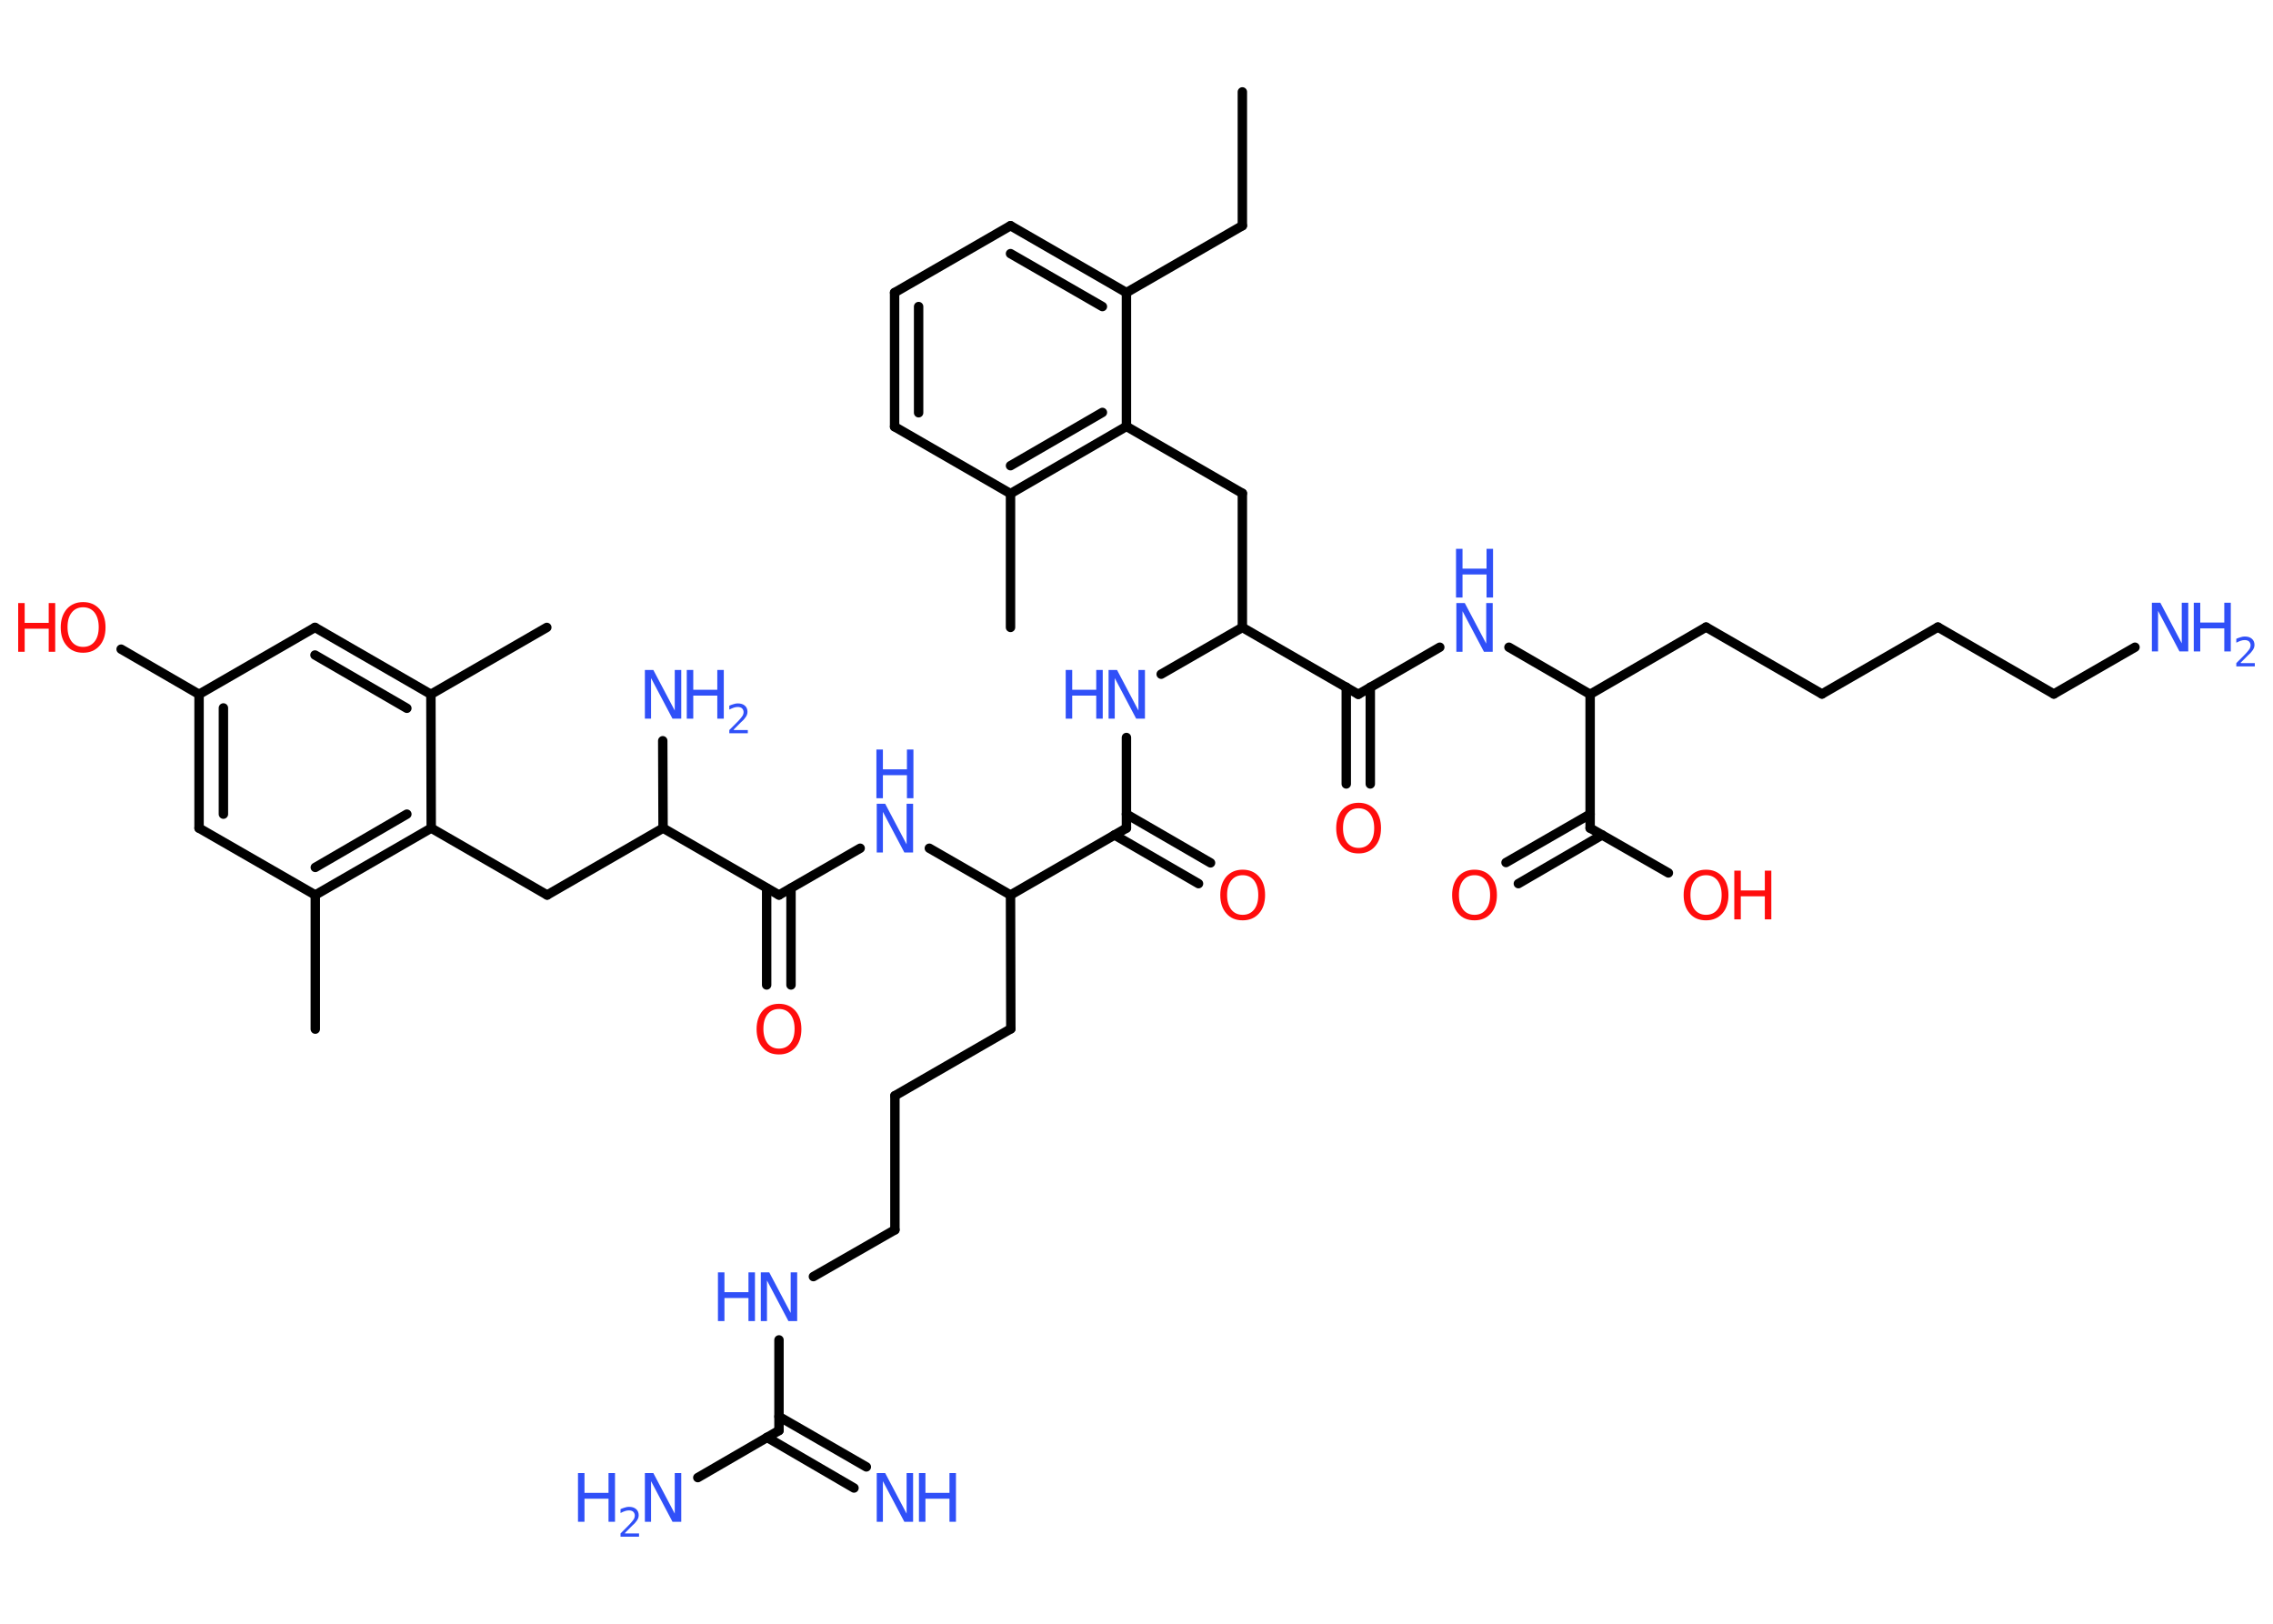 <?xml version='1.0' encoding='UTF-8'?>
<!DOCTYPE svg PUBLIC "-//W3C//DTD SVG 1.1//EN" "http://www.w3.org/Graphics/SVG/1.1/DTD/svg11.dtd">
<svg version='1.2' xmlns='http://www.w3.org/2000/svg' xmlns:xlink='http://www.w3.org/1999/xlink' width='70.0mm' height='50.0mm' viewBox='0 0 70.0 50.0'>
  <desc>Generated by the Chemistry Development Kit (http://github.com/cdk)</desc>
  <g stroke-linecap='round' stroke-linejoin='round' stroke='#000000' stroke-width='.29' fill='#3050F8'>
    <rect x='.0' y='.0' width='70.0' height='50.0' fill='#FFFFFF' stroke='none'/>
    <g id='mol1' class='mol'>
      <line id='mol1bnd1' class='bond' x1='38.26' y1='2.83' x2='38.26' y2='6.95'/>
      <line id='mol1bnd2' class='bond' x1='38.26' y1='6.95' x2='34.69' y2='9.01'/>
      <g id='mol1bnd3' class='bond'>
        <line x1='34.69' y1='9.01' x2='31.12' y2='6.95'/>
        <line x1='33.95' y1='9.44' x2='31.12' y2='7.81'/>
      </g>
      <line id='mol1bnd4' class='bond' x1='31.12' y1='6.95' x2='27.55' y2='9.01'/>
      <g id='mol1bnd5' class='bond'>
        <line x1='27.55' y1='9.01' x2='27.55' y2='13.14'/>
        <line x1='28.29' y1='9.44' x2='28.29' y2='12.71'/>
      </g>
      <line id='mol1bnd6' class='bond' x1='27.55' y1='13.14' x2='31.12' y2='15.2'/>
      <line id='mol1bnd7' class='bond' x1='31.12' y1='15.2' x2='31.12' y2='19.32'/>
      <g id='mol1bnd8' class='bond'>
        <line x1='31.12' y1='15.2' x2='34.69' y2='13.13'/>
        <line x1='31.12' y1='14.34' x2='33.95' y2='12.7'/>
      </g>
      <line id='mol1bnd9' class='bond' x1='34.69' y1='9.01' x2='34.69' y2='13.13'/>
      <line id='mol1bnd10' class='bond' x1='34.69' y1='13.13' x2='38.26' y2='15.19'/>
      <line id='mol1bnd11' class='bond' x1='38.26' y1='15.19' x2='38.26' y2='19.32'/>
      <line id='mol1bnd12' class='bond' x1='38.26' y1='19.32' x2='35.76' y2='20.76'/>
      <line id='mol1bnd13' class='bond' x1='34.69' y1='22.71' x2='34.69' y2='25.5'/>
      <g id='mol1bnd14' class='bond'>
        <line x1='34.69' y1='25.07' x2='37.28' y2='26.57'/>
        <line x1='34.32' y1='25.71' x2='36.91' y2='27.21'/>
      </g>
      <line id='mol1bnd15' class='bond' x1='34.69' y1='25.5' x2='31.12' y2='27.56'/>
      <line id='mol1bnd16' class='bond' x1='31.12' y1='27.56' x2='31.13' y2='31.68'/>
      <line id='mol1bnd17' class='bond' x1='31.13' y1='31.68' x2='27.56' y2='33.74'/>
      <line id='mol1bnd18' class='bond' x1='27.56' y1='33.74' x2='27.56' y2='37.87'/>
      <line id='mol1bnd19' class='bond' x1='27.56' y1='37.87' x2='25.05' y2='39.31'/>
      <line id='mol1bnd20' class='bond' x1='23.99' y1='41.26' x2='23.99' y2='44.05'/>
      <g id='mol1bnd21' class='bond'>
        <line x1='23.99' y1='43.62' x2='26.68' y2='45.17'/>
        <line x1='23.62' y1='44.26' x2='26.3' y2='45.82'/>
      </g>
      <line id='mol1bnd22' class='bond' x1='23.99' y1='44.05' x2='21.49' y2='45.5'/>
      <line id='mol1bnd23' class='bond' x1='31.12' y1='27.56' x2='28.62' y2='26.12'/>
      <line id='mol1bnd24' class='bond' x1='26.49' y1='26.12' x2='23.99' y2='27.56'/>
      <g id='mol1bnd25' class='bond'>
        <line x1='24.36' y1='27.35' x2='24.36' y2='30.33'/>
        <line x1='23.61' y1='27.35' x2='23.61' y2='30.33'/>
      </g>
      <line id='mol1bnd26' class='bond' x1='23.99' y1='27.56' x2='20.42' y2='25.5'/>
      <line id='mol1bnd27' class='bond' x1='20.42' y1='25.5' x2='20.41' y2='22.81'/>
      <line id='mol1bnd28' class='bond' x1='20.42' y1='25.5' x2='16.85' y2='27.56'/>
      <line id='mol1bnd29' class='bond' x1='16.85' y1='27.56' x2='13.28' y2='25.5'/>
      <g id='mol1bnd30' class='bond'>
        <line x1='9.71' y1='27.56' x2='13.28' y2='25.5'/>
        <line x1='9.71' y1='26.71' x2='12.53' y2='25.07'/>
      </g>
      <line id='mol1bnd31' class='bond' x1='9.71' y1='27.56' x2='9.71' y2='31.69'/>
      <line id='mol1bnd32' class='bond' x1='9.71' y1='27.56' x2='6.13' y2='25.5'/>
      <g id='mol1bnd33' class='bond'>
        <line x1='6.13' y1='21.38' x2='6.13' y2='25.5'/>
        <line x1='6.88' y1='21.8' x2='6.88' y2='25.07'/>
      </g>
      <line id='mol1bnd34' class='bond' x1='6.13' y1='21.38' x2='3.73' y2='19.99'/>
      <line id='mol1bnd35' class='bond' x1='6.13' y1='21.38' x2='9.7' y2='19.32'/>
      <g id='mol1bnd36' class='bond'>
        <line x1='13.27' y1='21.38' x2='9.7' y2='19.32'/>
        <line x1='12.53' y1='21.81' x2='9.7' y2='20.17'/>
      </g>
      <line id='mol1bnd37' class='bond' x1='13.28' y1='25.5' x2='13.27' y2='21.38'/>
      <line id='mol1bnd38' class='bond' x1='13.27' y1='21.38' x2='16.84' y2='19.32'/>
      <line id='mol1bnd39' class='bond' x1='38.26' y1='19.32' x2='41.83' y2='21.38'/>
      <g id='mol1bnd40' class='bond'>
        <line x1='42.2' y1='21.16' x2='42.2' y2='24.14'/>
        <line x1='41.46' y1='21.16' x2='41.46' y2='24.14'/>
      </g>
      <line id='mol1bnd41' class='bond' x1='41.83' y1='21.38' x2='44.34' y2='19.93'/>
      <line id='mol1bnd42' class='bond' x1='46.47' y1='19.93' x2='48.97' y2='21.38'/>
      <line id='mol1bnd43' class='bond' x1='48.97' y1='21.38' x2='52.54' y2='19.31'/>
      <line id='mol1bnd44' class='bond' x1='52.54' y1='19.31' x2='56.11' y2='21.37'/>
      <line id='mol1bnd45' class='bond' x1='56.11' y1='21.37' x2='59.68' y2='19.31'/>
      <line id='mol1bnd46' class='bond' x1='59.68' y1='19.31' x2='63.25' y2='21.37'/>
      <line id='mol1bnd47' class='bond' x1='63.25' y1='21.37' x2='65.75' y2='19.93'/>
      <line id='mol1bnd48' class='bond' x1='48.97' y1='21.38' x2='48.97' y2='25.5'/>
      <g id='mol1bnd49' class='bond'>
        <line x1='49.34' y1='25.71' x2='46.76' y2='27.21'/>
        <line x1='48.97' y1='25.07' x2='46.38' y2='26.56'/>
      </g>
      <line id='mol1bnd50' class='bond' x1='48.97' y1='25.5' x2='51.38' y2='26.88'/>
      <g id='mol1atm12' class='atom'>
        <path d='M34.13 20.63h.27l.66 1.25v-1.25h.2v1.5h-.27l-.66 -1.25v1.25h-.19v-1.5z' stroke='none'/>
        <path d='M32.82 20.63h.2v.61h.74v-.61h.2v1.5h-.2v-.71h-.74v.71h-.2v-1.5z' stroke='none'/>
      </g>
      <path id='mol1atm14' class='atom' d='M38.27 26.95q-.22 .0 -.35 .16q-.13 .16 -.13 .45q.0 .28 .13 .45q.13 .16 .35 .16q.22 .0 .35 -.16q.13 -.16 .13 -.45q.0 -.28 -.13 -.45q-.13 -.16 -.35 -.16zM38.27 26.78q.31 .0 .5 .21q.19 .21 .19 .57q.0 .36 -.19 .57q-.19 .21 -.5 .21q-.32 .0 -.5 -.21q-.19 -.21 -.19 -.57q.0 -.35 .19 -.57q.19 -.21 .5 -.21z' stroke='none' fill='#FF0D0D'/>
      <g id='mol1atm19' class='atom'>
        <path d='M23.42 39.18h.27l.66 1.25v-1.25h.2v1.5h-.27l-.66 -1.25v1.25h-.19v-1.5z' stroke='none'/>
        <path d='M22.11 39.18h.2v.61h.74v-.61h.2v1.5h-.2v-.71h-.74v.71h-.2v-1.5z' stroke='none'/>
      </g>
      <g id='mol1atm21' class='atom'>
        <path d='M26.99 45.36h.27l.66 1.25v-1.25h.2v1.5h-.27l-.66 -1.25v1.25h-.19v-1.5z' stroke='none'/>
        <path d='M28.3 45.36h.2v.61h.74v-.61h.2v1.5h-.2v-.71h-.74v.71h-.2v-1.5z' stroke='none'/>
      </g>
      <g id='mol1atm22' class='atom'>
        <path d='M19.85 45.36h.27l.66 1.25v-1.25h.2v1.5h-.27l-.66 -1.25v1.25h-.19v-1.5z' stroke='none'/>
        <path d='M17.8 45.36h.2v.61h.74v-.61h.2v1.5h-.2v-.71h-.74v.71h-.2v-1.5z' stroke='none'/>
        <path d='M19.26 47.22h.42v.1h-.57v-.1q.07 -.07 .19 -.19q.12 -.12 .15 -.16q.06 -.07 .08 -.11q.02 -.05 .02 -.09q.0 -.07 -.05 -.12q-.05 -.04 -.13 -.04q-.06 .0 -.12 .02q-.06 .02 -.14 .06v-.12q.07 -.03 .14 -.05q.06 -.02 .12 -.02q.14 .0 .22 .07q.08 .07 .08 .19q.0 .05 -.02 .1q-.02 .05 -.08 .12q-.01 .02 -.1 .1q-.08 .08 -.23 .23z' stroke='none'/>
      </g>
      <g id='mol1atm23' class='atom'>
        <path d='M26.99 24.75h.27l.66 1.25v-1.25h.2v1.5h-.27l-.66 -1.25v1.25h-.19v-1.5z' stroke='none'/>
        <path d='M26.99 23.08h.2v.61h.74v-.61h.2v1.5h-.2v-.71h-.74v.71h-.2v-1.5z' stroke='none'/>
      </g>
      <path id='mol1atm25' class='atom' d='M23.99 31.07q-.22 .0 -.35 .16q-.13 .16 -.13 .45q.0 .28 .13 .45q.13 .16 .35 .16q.22 .0 .35 -.16q.13 -.16 .13 -.45q.0 -.28 -.13 -.45q-.13 -.16 -.35 -.16zM23.99 30.91q.31 .0 .5 .21q.19 .21 .19 .57q.0 .36 -.19 .57q-.19 .21 -.5 .21q-.32 .0 -.5 -.21q-.19 -.21 -.19 -.57q.0 -.35 .19 -.57q.19 -.21 .5 -.21z' stroke='none' fill='#FF0D0D'/>
      <g id='mol1atm27' class='atom'>
        <path d='M19.85 20.63h.27l.66 1.25v-1.25h.2v1.5h-.27l-.66 -1.25v1.25h-.19v-1.5z' stroke='none'/>
        <path d='M21.15 20.63h.2v.61h.74v-.61h.2v1.5h-.2v-.71h-.74v.71h-.2v-1.5z' stroke='none'/>
        <path d='M22.61 22.48h.42v.1h-.57v-.1q.07 -.07 .19 -.19q.12 -.12 .15 -.16q.06 -.07 .08 -.11q.02 -.05 .02 -.09q.0 -.07 -.05 -.12q-.05 -.04 -.13 -.04q-.06 .0 -.12 .02q-.06 .02 -.14 .06v-.12q.07 -.03 .14 -.05q.06 -.02 .12 -.02q.14 .0 .22 .07q.08 .07 .08 .19q.0 .05 -.02 .1q-.02 .05 -.08 .12q-.01 .02 -.1 .1q-.08 .08 -.23 .23z' stroke='none'/>
      </g>
      <g id='mol1atm34' class='atom'>
        <path d='M2.56 18.7q-.22 .0 -.35 .16q-.13 .16 -.13 .45q.0 .28 .13 .45q.13 .16 .35 .16q.22 .0 .35 -.16q.13 -.16 .13 -.45q.0 -.28 -.13 -.45q-.13 -.16 -.35 -.16zM2.56 18.54q.31 .0 .5 .21q.19 .21 .19 .57q.0 .36 -.19 .57q-.19 .21 -.5 .21q-.32 .0 -.5 -.21q-.19 -.21 -.19 -.57q.0 -.35 .19 -.57q.19 -.21 .5 -.21z' stroke='none' fill='#FF0D0D'/>
        <path d='M.56 18.57h.2v.61h.74v-.61h.2v1.5h-.2v-.71h-.74v.71h-.2v-1.5z' stroke='none' fill='#FF0D0D'/>
      </g>
      <path id='mol1atm39' class='atom' d='M41.84 24.89q-.22 .0 -.35 .16q-.13 .16 -.13 .45q.0 .28 .13 .45q.13 .16 .35 .16q.22 .0 .35 -.16q.13 -.16 .13 -.45q.0 -.28 -.13 -.45q-.13 -.16 -.35 -.16zM41.84 24.72q.31 .0 .5 .21q.19 .21 .19 .57q.0 .36 -.19 .57q-.19 .21 -.5 .21q-.32 .0 -.5 -.21q-.19 -.21 -.19 -.57q.0 -.35 .19 -.57q.19 -.21 .5 -.21z' stroke='none' fill='#FF0D0D'/>
      <g id='mol1atm40' class='atom'>
        <path d='M44.84 18.57h.27l.66 1.25v-1.25h.2v1.5h-.27l-.66 -1.25v1.25h-.19v-1.5z' stroke='none'/>
        <path d='M44.84 16.9h.2v.61h.74v-.61h.2v1.5h-.2v-.71h-.74v.71h-.2v-1.5z' stroke='none'/>
      </g>
      <g id='mol1atm46' class='atom'>
        <path d='M66.26 18.56h.27l.66 1.25v-1.25h.2v1.5h-.27l-.66 -1.25v1.25h-.19v-1.5z' stroke='none'/>
        <path d='M67.56 18.56h.2v.61h.74v-.61h.2v1.5h-.2v-.71h-.74v.71h-.2v-1.5z' stroke='none'/>
        <path d='M69.02 20.42h.42v.1h-.57v-.1q.07 -.07 .19 -.19q.12 -.12 .15 -.16q.06 -.07 .08 -.11q.02 -.05 .02 -.09q.0 -.07 -.05 -.12q-.05 -.04 -.13 -.04q-.06 .0 -.12 .02q-.06 .02 -.14 .06v-.12q.07 -.03 .14 -.05q.06 -.02 .12 -.02q.14 .0 .22 .07q.08 .07 .08 .19q.0 .05 -.02 .1q-.02 .05 -.08 .12q-.01 .02 -.1 .1q-.08 .08 -.23 .23z' stroke='none'/>
      </g>
      <path id='mol1atm48' class='atom' d='M45.41 26.95q-.22 .0 -.35 .16q-.13 .16 -.13 .45q.0 .28 .13 .45q.13 .16 .35 .16q.22 .0 .35 -.16q.13 -.16 .13 -.45q.0 -.28 -.13 -.45q-.13 -.16 -.35 -.16zM45.41 26.78q.31 .0 .5 .21q.19 .21 .19 .57q.0 .36 -.19 .57q-.19 .21 -.5 .21q-.32 .0 -.5 -.21q-.19 -.21 -.19 -.57q.0 -.35 .19 -.57q.19 -.21 .5 -.21z' stroke='none' fill='#FF0D0D'/>
      <g id='mol1atm49' class='atom'>
        <path d='M52.54 26.95q-.22 .0 -.35 .16q-.13 .16 -.13 .45q.0 .28 .13 .45q.13 .16 .35 .16q.22 .0 .35 -.16q.13 -.16 .13 -.45q.0 -.28 -.13 -.45q-.13 -.16 -.35 -.16zM52.54 26.78q.31 .0 .5 .21q.19 .21 .19 .57q.0 .36 -.19 .57q-.19 .21 -.5 .21q-.32 .0 -.5 -.21q-.19 -.21 -.19 -.57q.0 -.35 .19 -.57q.19 -.21 .5 -.21z' stroke='none' fill='#FF0D0D'/>
        <path d='M53.41 26.81h.2v.61h.74v-.61h.2v1.5h-.2v-.71h-.74v.71h-.2v-1.5z' stroke='none' fill='#FF0D0D'/>
      </g>
    </g>
  </g>
</svg>

